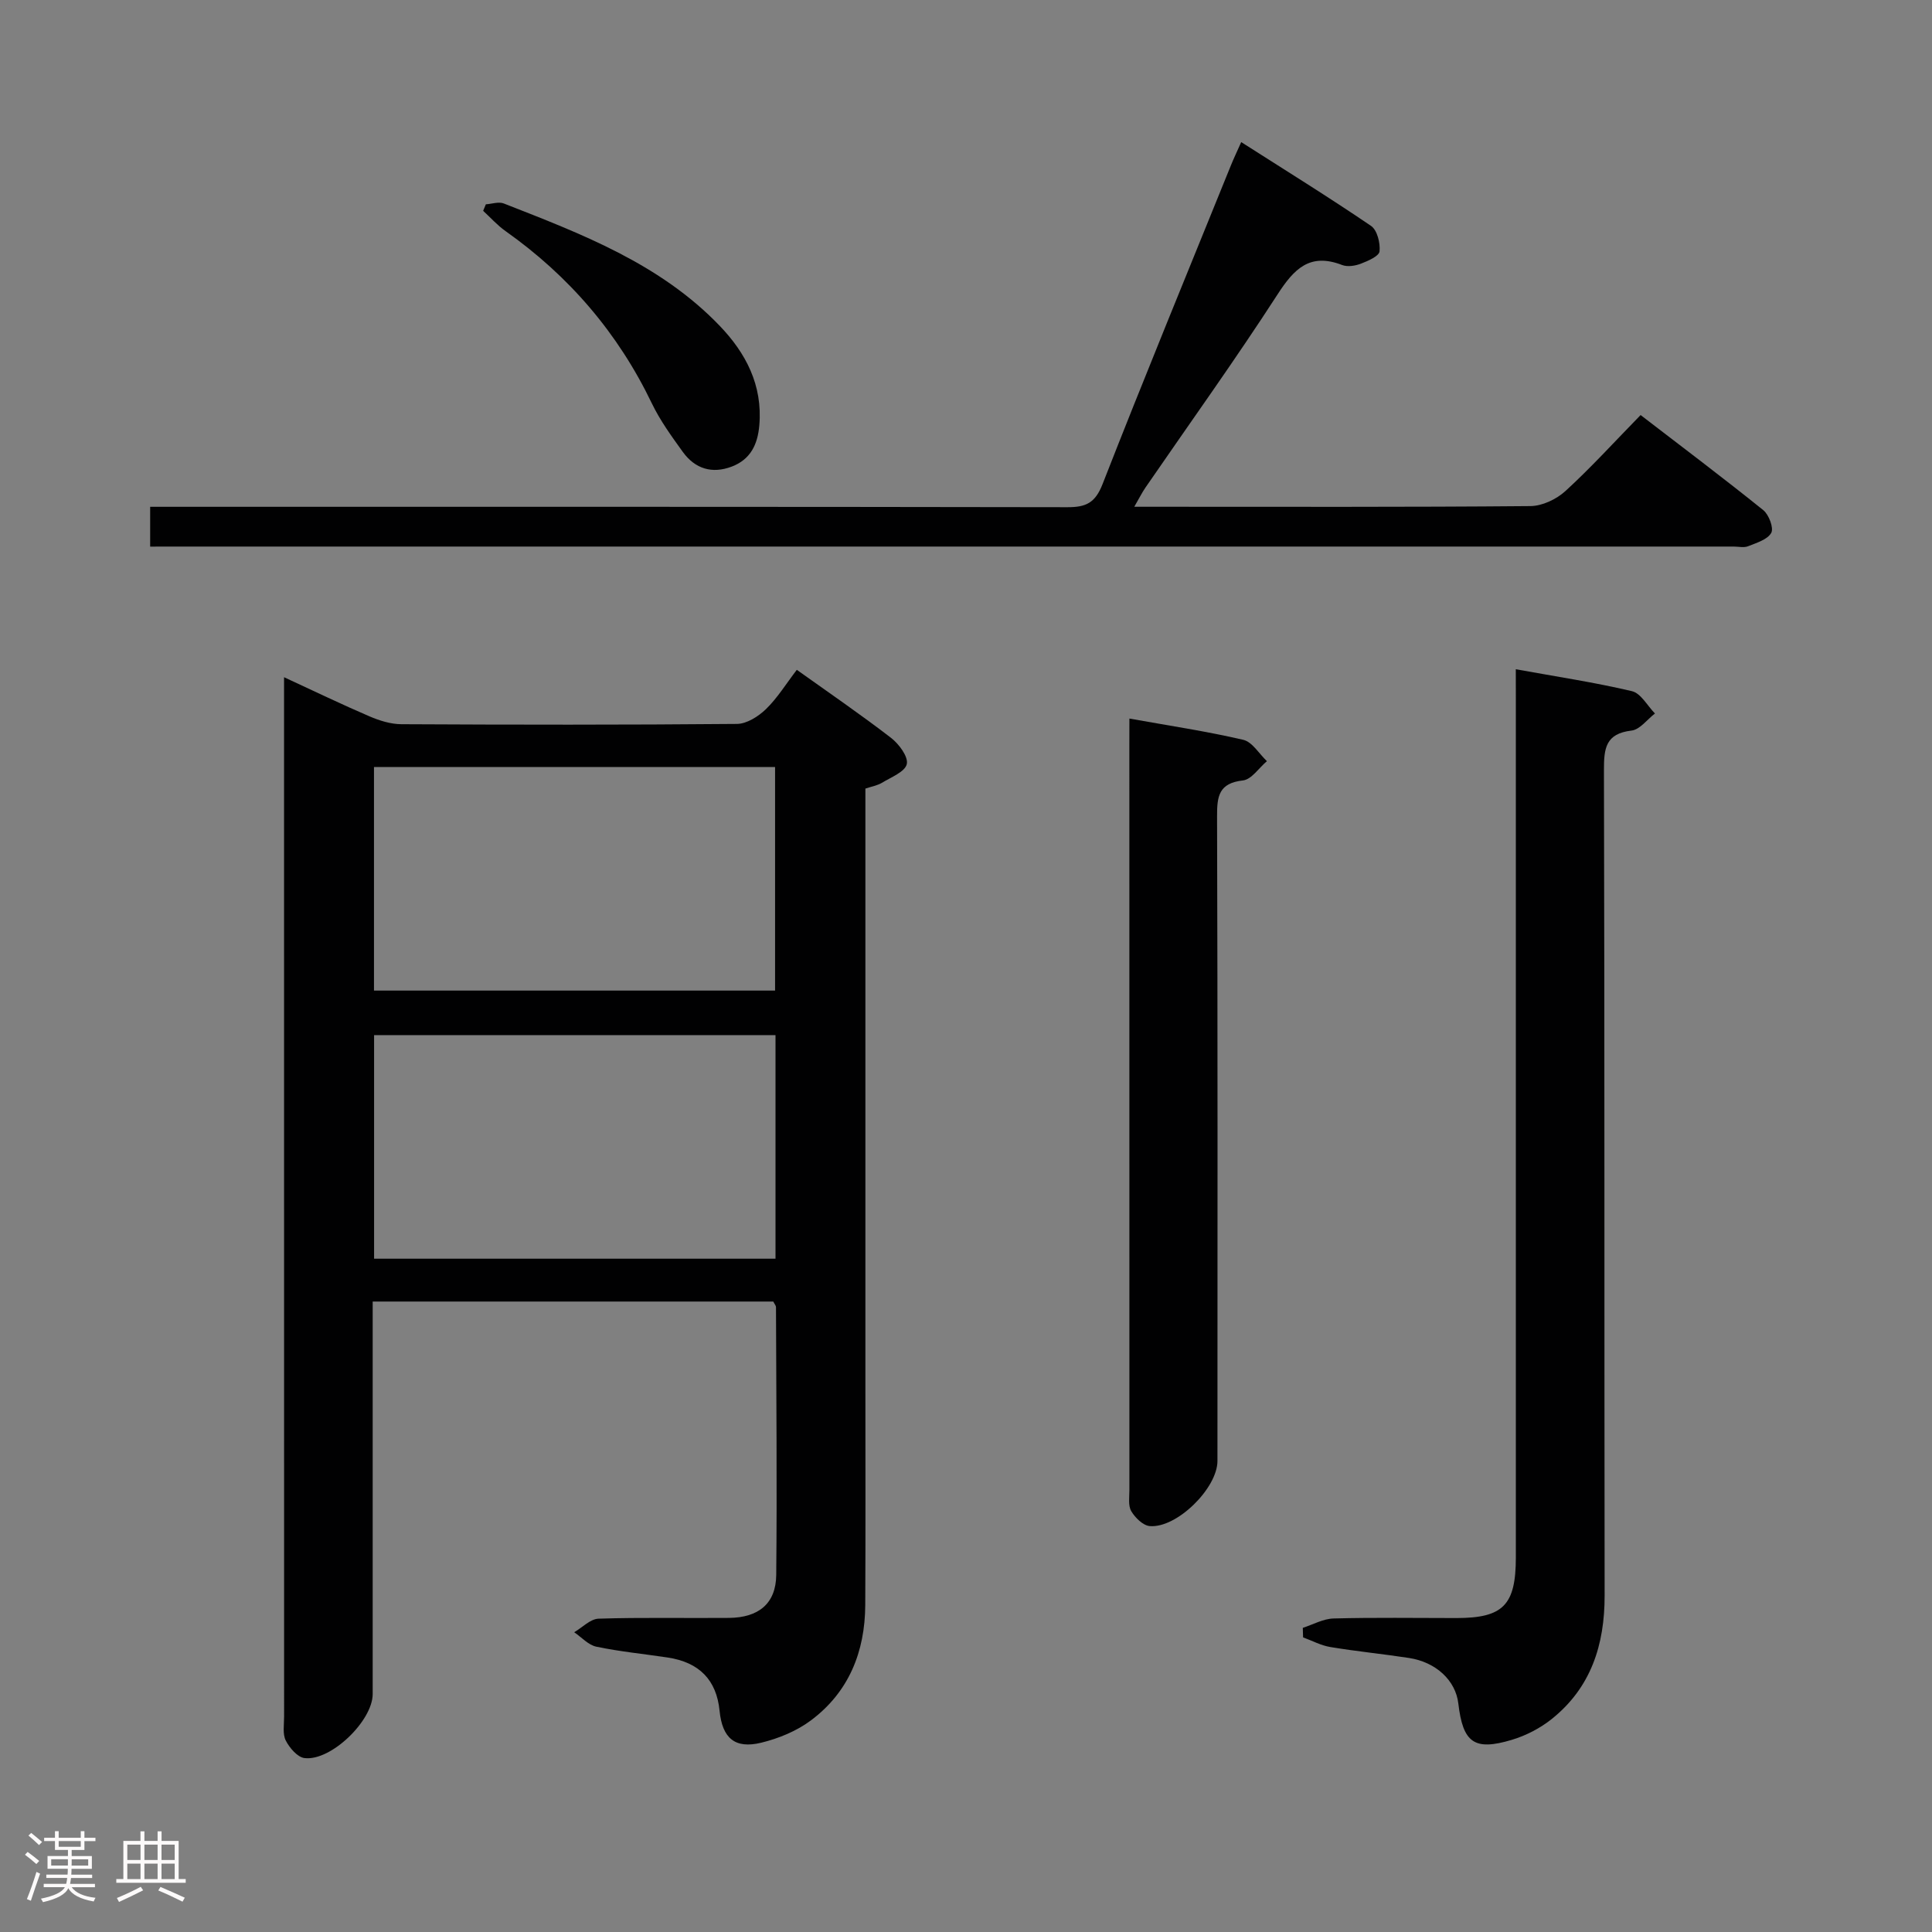 <svg enable-background="new 0 0 400 400" viewBox="0 0 400 400" xmlns="http://www.w3.org/2000/svg"><rect x="0" y="0" width="400" height="400" fill="#808080" stroke="none"/><path d="m5.17 384 .55-.58c.85.61 1.65 1.24 2.4 1.87l-.59.64c-.83-.73-1.62-1.38-2.36-1.93m1.22 9.53-.82-.34c.71-1.76 1.37-3.64 1.98-5.63.24.13.5.25.76.36-.6 1.67-1.24 3.54-1.92 5.61m-.5-13.5.57-.54c.56.44 1.31 1.06 2.26 1.87l-.64.64c-.68-.66-1.41-1.32-2.19-1.97m3.25.46h2.24v-1.36h.77v1.36h4.57v-1.36h.76v1.36h2.28v.69h-2.28v1.84h-2.64v1.26h4.18v2.64h-4.21c0 .45-.02.86-.05 1.21h4.32v.69h-4.38c-.04.34-.1.75-.19 1.22h5.15v.69h-4.82c.87 1.19 2.51 1.92 4.93 2.19-.17.31-.3.57-.37.76-2.77-.49-4.52-1.41-5.26-2.76-.56 1.26-2.3 2.23-5.24 2.9-.12-.24-.26-.48-.43-.72 2.73-.55 4.38-1.34 4.96-2.38h-4.38v-.69h4.65c.1-.38.17-.79.21-1.22h-4.32v-.69h4.4c.03-.34.05-.75.05-1.21h-4.2v-2.64h4.23v-1.26h-2.69v-1.84h-2.24zm1.46 4.46v1.29h3.45c.01-.4.02-.57.01-.53v-.32-.45h-3.46zm1.55-2.59h4.57v-1.19h-4.57zm6.11 2.59h-3.42v.77c-.02.19-.01.37-.02.53h3.44z" fill="#fcfafa"/><path d="m32.63 379.16h.82v1.98h3.54v7.89h1.46v.78h-14.37v-.78h1.46v-7.89h3.54v-1.98h.82v1.98h2.73zm-3.49 11.48.5.73c-1.61.82-3.28 1.63-5 2.41-.13-.27-.28-.55-.44-.82 1.75-.72 3.4-1.49 4.94-2.32m-2.78-5.55h2.73v-3.18h-2.73zm0 3.95h2.73v-3.2h-2.73zm3.54-3.95h2.73v-3.18h-2.73zm0 3.95h2.73v-3.2h-2.73zm7.89 4.68c-1.84-.92-3.51-1.7-5.02-2.32l.45-.73c1.89.8 3.57 1.55 5.04 2.23zm-1.62-11.81h-2.73v3.18h2.73zm-2.73 7.13h2.73v-3.2h-2.73z" fill="#fcfafa"/><g fill="#010102"><path d="m179.17 163.27v123.57c0 15.16.05 30.32-.03 45.48-.05 9.66-3.4 18.01-11.25 23.87-2.95 2.21-6.68 3.74-10.29 4.62-5.48 1.33-8.06-.97-8.62-6.61-.63-6.37-4.19-10.04-10.75-11.03-4.92-.74-9.89-1.22-14.76-2.24-1.67-.35-3.07-1.96-4.59-2.99 1.68-.98 3.34-2.76 5.05-2.81 8.99-.29 17.99-.08 26.98-.16 6.15-.05 9.74-2.97 9.8-8.89.18-18.49.01-36.98-.05-55.46 0-.29-.27-.57-.56-1.15-27.28 0-54.7 0-82.94 0v5.8 75.47c0 5.52-8.65 13.93-14.12 13.25-1.46-.18-3.1-2.11-3.88-3.64-.68-1.35-.34-3.26-.34-4.92-.01-69.97-.01-139.94-.01-209.91 0-1.48 0-2.95 0-5.31 6.32 2.92 11.93 5.63 17.66 8.09 2.07.89 4.41 1.63 6.64 1.64 23.16.12 46.31.15 69.47-.06 2.04-.02 4.44-1.55 6.01-3.07 2.35-2.28 4.11-5.16 6.38-8.13 6.67 4.76 13.22 9.24 19.5 14.08 1.64 1.26 3.62 3.92 3.27 5.44-.37 1.61-3.27 2.72-5.16 3.88-.95.56-2.14.76-3.41 1.19zm-101.74 41.82h83.04c0-15.72 0-30.94 0-46.29-27.88 0-55.41 0-83.04 0zm83.13 9.22c-27.82 0-55.37 0-83.11 0v46.29h83.11c0-15.57 0-30.82 0-46.29z"/><path d="m313.83 138.56c8.48 1.54 16.34 2.72 24.05 4.54 1.85.44 3.19 3.02 4.76 4.62-1.61 1.24-3.12 3.34-4.86 3.54-5.35.63-5.71 3.65-5.7 8.17.15 56.98.06 113.95.14 170.93.01 10.2-2.83 19.05-10.96 25.55-2.39 1.91-5.33 3.43-8.27 4.31-7.78 2.33-10.11.59-11.06-7.54-.56-4.74-4.59-8.56-10.24-9.42-5.41-.83-10.86-1.36-16.26-2.26-1.94-.32-3.76-1.31-5.64-2-.02-.66-.04-1.31-.06-1.97 2.11-.68 4.22-1.88 6.35-1.94 8.49-.23 16.99-.09 25.49-.09 9.65-.01 12.27-2.68 12.27-12.56.01-23.66 0-47.31 0-70.97 0-35.32 0-70.64 0-105.95-.01-1.98-.01-3.96-.01-6.96z"/><path d="m31.09 113.17c0-3 0-5.29 0-8.24h5.95c61.32 0 122.64-.03 183.96.08 3.84.01 5.74-.88 7.26-4.75 8.65-22.12 17.7-44.09 26.62-66.1.55-1.36 1.19-2.69 2.1-4.74 9.18 5.86 18.16 11.42 26.88 17.35 1.27.87 1.94 3.54 1.76 5.27-.1.99-2.37 1.98-3.83 2.54-1.18.46-2.79.72-3.91.29-6.69-2.59-9.95.77-13.4 6.12-8.76 13.54-18.18 26.65-27.32 39.95-.72 1.04-1.28 2.19-2.32 3.98h5.03c25.66 0 51.32.09 76.98-.14 2.46-.02 5.39-1.41 7.25-3.11 5.27-4.82 10.1-10.14 15.57-15.74 8.69 6.68 17.15 13.05 25.4 19.69 1.16.94 2.2 3.7 1.65 4.7-.78 1.4-3.05 2.07-4.79 2.77-.86.35-1.98.07-2.98.07-107.47 0-214.95 0-322.42 0-1.65.01-3.29.01-5.44.01z"/><path d="m233.83 148.77c8.31 1.49 16.02 2.64 23.57 4.4 1.88.44 3.28 2.89 4.9 4.42-1.65 1.39-3.18 3.79-4.96 3.99-5 .56-5.38 3.26-5.36 7.44.14 44.49.09 88.97.08 133.46 0 5.62-8.41 13.96-14.02 13.48-1.39-.12-3.02-1.73-3.82-3.08-.68-1.15-.39-2.91-.39-4.4-.01-51.49-.01-102.97-.01-154.46.01-1.6.01-3.22.01-5.25z"/><path d="m100.59 42.3c1.25-.08 2.66-.59 3.72-.17 16.09 6.3 32.32 12.45 44.66 25.29 5.45 5.67 8.95 12.32 8.24 20.63-.34 4.01-1.85 7.08-5.7 8.55-4.07 1.55-7.6.47-10.13-3.02-2.32-3.22-4.7-6.49-6.41-10.04-7-14.57-17.14-26.38-30.3-35.69-1.69-1.19-3.1-2.79-4.64-4.2.19-.45.37-.9.56-1.35z"/></g></svg>